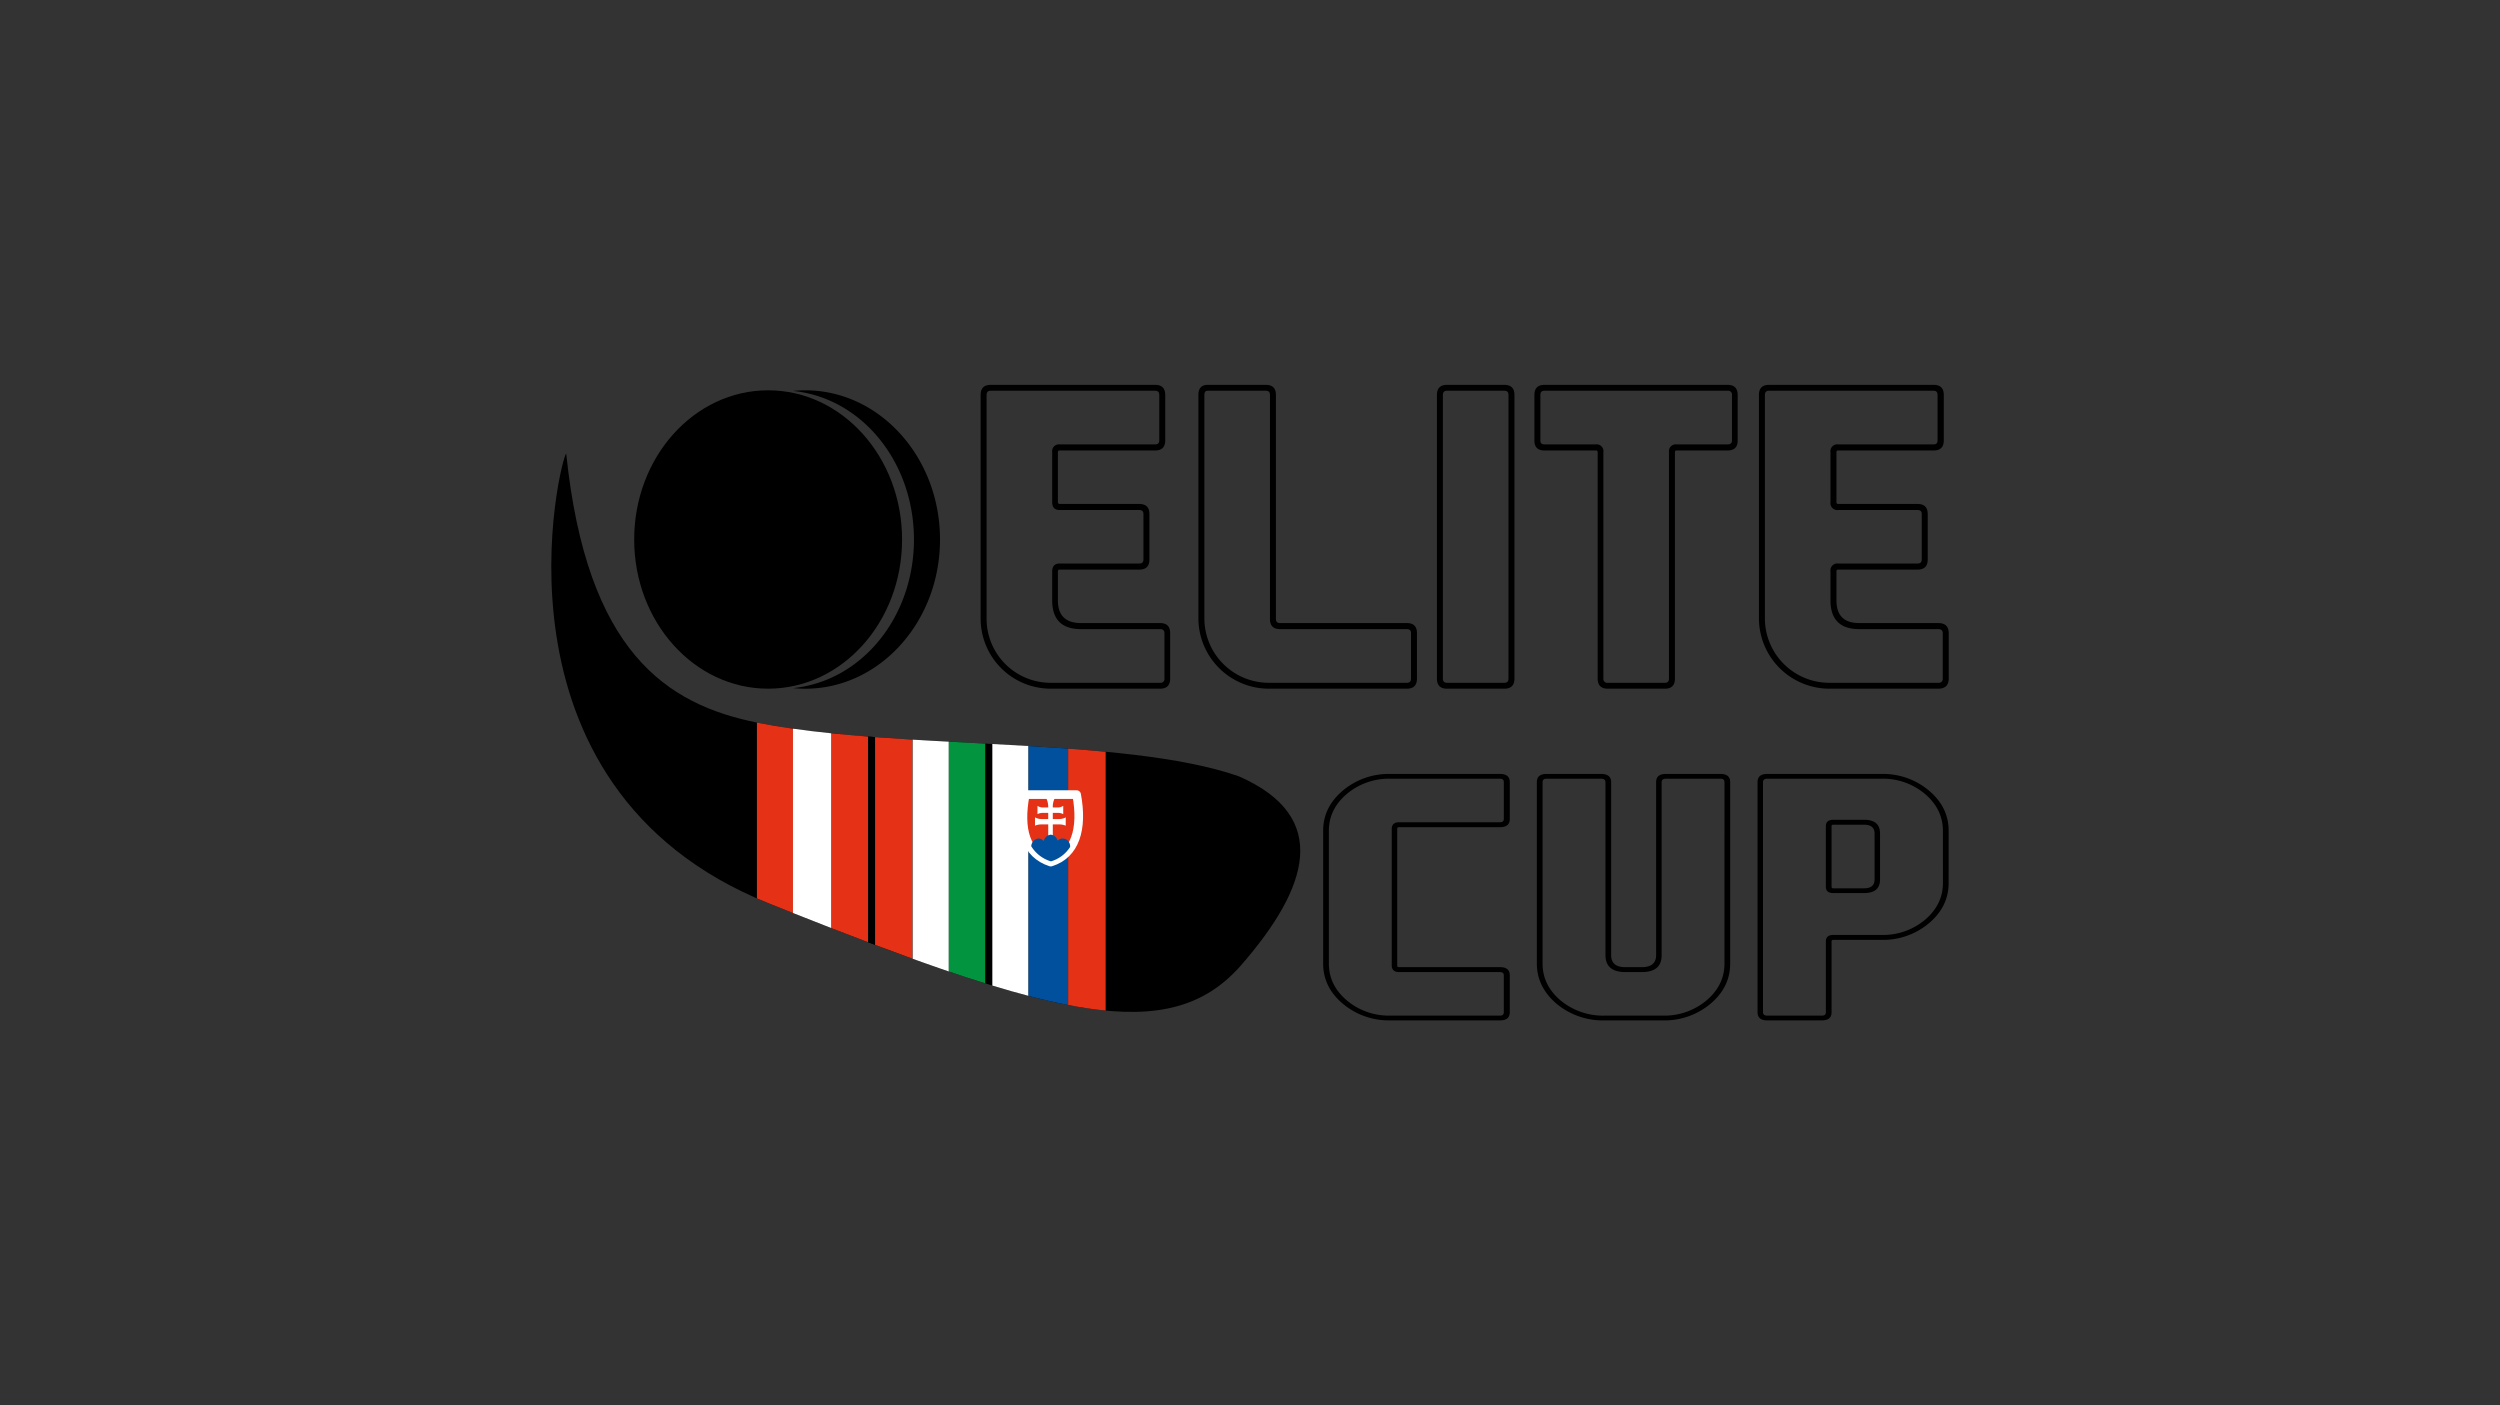 <svg xmlns="http://www.w3.org/2000/svg" data-name="Layer 1" viewBox="0 0 1441 810"><rect x="0" y="0" width="1441" height="810" fill="#333333" stroke="none"/><path fill="none" d="M190.913 214.349h1059.173v381.302H190.913z" data-name="300x108"/><g data-name="300x1081"><path d="M568.674 356.563a36.888 36.888 0 0 0 36.777 37h63.2a2.22 2.22 0 0 0 2.538-2.45v-26.152c0-1.555-.895-2.332-2.538-2.332h-45.58q-16.589 0-16.589-16.572V329.35c0-3.033 1.494-4.543 4.335-4.543h45.876c1.644 0 2.393-.776 2.393-2.324v-26.159c0-1.568-.749-2.345-2.393-2.345h-45.876c-2.841 0-4.335-1.509-4.335-4.544V260.6a3.9 3.9 0 0 1 4.335-4.44h54.992c1.644 0 2.391-.776 2.391-2.324v-26.164c0-1.643-.747-2.45-2.391-2.45h-94.743c-1.643 0-2.392.807-2.392 2.45Zm-3.436 0V227.672q0-5.849 5.828-5.842h94.743q5.827 0 5.827 5.842v26.153q0 5.826-5.827 5.827h-54.992a.926.926 0 0 0-1.04.8 1.013 1.013 0 0 0-.008.146v28.84a.975.975 0 0 0 .9 1.046.939.939 0 0 0 .15 0h45.876q5.827 0 5.829 5.843v26.158q0 5.826-5.829 5.827h-45.878a.973.973 0 0 0-1.047.895 1.087 1.087 0 0 0 0 .151v16.7c0 8.712 4.483 13.075 13.3 13.075h45.58q5.827 0 5.827 5.829v26.152q0 5.851-5.827 5.844h-63.064a40.386 40.386 0 0 1-40.342-40.393ZM731.259 393.562h79.652c1.644 0 2.389-.806 2.389-2.45v-26.151c0-1.555-.745-2.332-2.389-2.332h-73.073q-5.827 0-5.827-5.842V227.672c0-1.643-.749-2.45-2.392-2.45h-33.474c-1.345 0-1.942.807-1.942 2.45v128.891a37.143 37.143 0 0 0 37.056 36.999Zm0 3.394a40.635 40.635 0 0 1-40.5-40.393V227.672q0-5.849 5.379-5.842h33.473q5.83 0 5.829 5.842v129.115c0 1.569.747 2.346 2.391 2.346h73.076q5.826 0 5.826 5.828v26.151q0 5.851-5.826 5.844ZM869.493 227.672c0-1.643-.747-2.45-2.393-2.45h-33.025c-1.643 0-2.391.807-2.391 2.45v163.44c0 1.644.748 2.45 2.391 2.45H867.1c1.646 0 2.393-.806 2.393-2.45Zm3.436 163.44q0 5.851-5.829 5.844h-33.025q-5.827 0-5.827-5.844v-163.44q0-5.849 5.827-5.842H867.1q5.83 0 5.829 5.842ZM924.186 260.6v130.512a2.222 2.222 0 0 0 2.542 2.45h33.025c1.494 0 2.241-.806 2.241-2.45V260.6a3.944 3.944 0 0 1 4.483-4.44h29.291c1.644 0 2.539-.732 2.539-2.211v-26.277a2.223 2.223 0 0 0-2.539-2.45h-105.5c-1.643 0-2.392.807-2.392 2.45v26.272c0 1.479.749 2.211 2.392 2.211h29.587a3.9 3.9 0 0 1 4.335 4.44Zm-3.287 0a.923.923 0 0 0-1.046-.943h-29.589q-5.831 0-5.828-5.708v-26.277q0-5.849 5.828-5.842h105.5q5.827 0 5.826 5.842v26.272q0 5.717-5.826 5.708h-29.287c-.746 0-1.046.313-1.046.943v130.517c0 3.9-1.943 5.844-5.678 5.844h-33.025q-5.83 0-5.829-5.844ZM1017.285 356.563a37.144 37.144 0 0 0 37.062 37h62.919a2.22 2.22 0 0 0 2.538-2.45v-26.152c0-1.555-.894-2.332-2.538-2.332h-45.584q-16.589 0-16.588-16.572V329.35a3.985 3.985 0 0 1 4.482-4.543h45.729c1.643 0 2.39-.776 2.39-2.324v-26.159c0-1.568-.747-2.345-2.39-2.345h-45.729a3.984 3.984 0 0 1-4.482-4.544V260.6a3.944 3.944 0 0 1 4.482-4.44h54.994q2.241 0 2.241-2.324v-26.164c0-1.643-.747-2.45-2.241-2.45h-94.892c-1.644 0-2.393.807-2.393 2.45Zm-3.436 0V227.672q0-5.849 5.829-5.842h94.892q5.828 0 5.827 5.842v26.153q0 5.826-5.827 5.827h-54.994c-.745 0-1.046.313-1.046.943v28.84a.911.911 0 0 0 .749 1.046.925.925 0 0 0 .3 0h45.729q5.826 0 5.829 5.843v26.158q0 5.826-5.829 5.827h-45.729a.909.909 0 0 0-1.046.749.925.925 0 0 0 0 .3v16.7c0 8.712 4.335 13.075 13.152 13.075h45.579c3.883 0 5.977 1.942 5.977 5.829v26.152c0 3.9-2.092 5.844-5.977 5.844h-62.919a40.642 40.642 0 0 1-40.5-40.393ZM802.2 477.539q.213-3.6 4.3-3.6h58.151q2.146 0 2.148-1.891v-21.206q0-1.992-2.148-1.992h-63.312a37.76 37.76 0 0 0-25.069 8.8q-10.314 8.823-10.314 21.218v76.521q0 12.4 10.311 21.212a37.745 37.745 0 0 0 25.068 8.8h63.31c1.431 0 2.148-.654 2.148-1.992v-21.2q0-1.893-2.148-1.891H806.5q-4.084 0-4.3-3.6Zm3.154 79.163c0 .509.43.763 1.147.763h58.152q5.584 0 5.586 4.728v21.212q0 4.746-5.586 4.74h-63.314a41.086 41.086 0 0 1-27.356-9.612c-7.592-6.412-11.316-14.122-11.316-23.151v-76.515c0-9.019 3.724-16.739 11.316-23.152a41.086 41.086 0 0 1 27.356-9.612h63.309q5.586 0 5.587 4.739v21.219q0 4.73-5.587 4.728H806.5c-.717 0-1.147.254-1.147.763ZM922.944 448.855h-31.513c-1.575 0-2.291.654-2.291 1.992v104.546q0 12.4 10.313 21.212a38.471 38.471 0 0 0 25.638 8.8h33.518a37.737 37.737 0 0 0 25.068-8.8q10.314-8.819 10.313-21.212V450.842c0-1.328-.717-1.992-2.292-1.992h-31.5c-1.575 0-2.437.654-2.437 1.992v99.709c0 6.509-3.724 9.758-11.455 9.758h-9.455c-7.59 0-11.455-3.249-11.455-9.758v-99.709c-.018-1.333-.876-1.987-2.452-1.987Zm0-2.752c3.722 0 5.728 1.575 5.728 4.739v99.709q0 6.927 8.164 6.921h9.455c5.44 0 8.3-2.3 8.3-6.921v-99.709q0-4.746 5.586-4.739h31.51q5.586 0 5.586 4.739v104.546c0 9.03-3.724 16.74-11.315 23.151a41.085 41.085 0 0 1-27.356 9.613h-33.518a41.813 41.813 0 0 1-27.928-9.613c-7.449-6.411-11.318-14.121-11.318-23.151V450.842q0-4.746 5.587-4.739ZM1056.722 475.363c-.717 0-1 .292-1 .861v34.933c0 .57.287.862 1 .862h17.764q6.016 0 6.016-5.117v-26.423q0-5.109-6.016-5.116Zm63.165 3.5q0-12.4-10.312-21.213a37.488 37.488 0 0 0-25.069-8.8h-65.876c-1.575 0-2.435.654-2.435 1.992v132.57c0 1.328.86 1.992 2.435 1.992h31.513c1.576 0 2.289-.654 2.289-1.992V542.6q0-3.69 4.3-3.7h27.786a37.575 37.575 0 0 0 25.069-8.752q10.313-8.764 10.312-21.164Zm-63.165-6.34h17.764c6.159 0 9.167 2.657 9.167 7.952V506.9c0 5.238-3.008 7.856-9.167 7.856h-17.764q-4.3 0-4.3-3.6v-34.932c.002-2.473 1.435-3.697 4.3-3.697Zm66.461 36.46c0 9.018-3.726 16.74-11.317 23.153a41.144 41.144 0 0 1-27.358 9.612h-27.786c-.717 0-1 .277-1 .848v40.812q0 4.746-5.583 4.74h-31.5q-5.586 0-5.586-4.74V450.842q0-4.746 5.586-4.739h65.886a41.08 41.08 0 0 1 27.358 9.612c7.592 6.413 11.317 14.133 11.317 23.152Z"/><ellipse cx="442.75" cy="310.965" rx="77.205" ry="85.991"/><path d="M457.058 225.327q3.486-.35 7.07-.352c42.875 0 77.695 38.532 77.695 86s-34.812 86-77.687 86a70.73 70.73 0 0 1-7.07-.354c39.568-3.958 69.736-40.816 69.736-85.637s-30.176-81.696-69.744-85.657Z"/><path d="M326.366 261.49c-2.673.351-51.543 191.75 116.858 259.251 164.122 65.785 230.876 83.109 272.356 35.38 38.559-44.363 52-85.307-1.66-108.715-66.625-23.157-197.3-14.887-277.156-30.822-52.564-10.491-98.523-40.596-110.398-155.094Z"/><path fill="#e53116" d="M615.648 431.505v147.78c7.676 1.494 14.875 2.573 21.653 3.227V433.31q-10.619-1.01-21.653-1.805ZM479.1 422.661v112.273q10.974 4.274 21.293 8.188V424.561q-10.873-.848-21.293-1.9Z"/><path d="m500.665 424.581-.273-.022v118.556l.372.141 3.282 1.239.347.131V424.868Z"/><path fill="#e53116" d="M504.393 424.868v119.764q11.142 4.2 21.547 7.957v-126.28c-7.263-.442-14.461-.915-21.547-1.441Z"/><path fill="#fff" d="M526.047 426.315v126.314q10.812 3.9 20.861 7.33V427.5a2744.41 2744.41 0 0 1-20.861-1.185Z"/><path fill="#e53116" d="M436.288 416.486v101.35q3.407 1.494 6.941 2.9 7.044 2.823 13.83 5.519V420.01c-7.059-1-13.844-2.133-20.293-3.421-.16-.039-.316-.067-.478-.103Z"/><path fill="#fff" d="M457.059 420v106.253q11.334 4.5 22.04 8.674V422.661c-7.58-.776-14.948-1.651-22.04-2.661Z"/><path fill="#02943f" d="M546.908 427.5v132.459q10.91 3.719 20.968 6.856v-138.2c-6.986-.372-13.992-.736-20.968-1.115Z"/><path fill="#fff" d="M571.983 428.837v139.245q10.918 3.332 20.861 5.947V430q-10.369-.6-20.861-1.163Z"/><path fill="#01509d" d="M592.844 430v144.029q12.06 3.153 22.8 5.256v-147.78a1799.01 1799.01 0 0 0-22.8-1.505Z"/><path fill="#e53116" stroke="#fff" stroke-linecap="round" stroke-linejoin="round" stroke-width="4.98" d="M620.567 458.016h-29.59c-3.819 19.9.235 34.216 14.675 38.9 14.057-4.377 18.615-19.016 14.915-38.9Z"/><path fill="#fff" d="M604.208 465.44v-.053a12.3 12.3 0 0 0-1.194-5.434h5.014a10.8 10.8 0 0 0-1.194 5.409v.078h2.889a5.811 5.811 0 0 0 3.128-.953v4.773a6.73 6.73 0 0 0-3.155-.717h-2.863v3.557h3.717a7.949 7.949 0 0 0 3.732-.953v4.773a9.259 9.259 0 0 0-3.76-.718h-3.689v7.665h-2.625V475.2h-3.877a9.259 9.259 0 0 0-3.76.718v-4.773a7.949 7.949 0 0 0 3.732.953h3.9v-3.553h-3.051a6.733 6.733 0 0 0-3.155.717v-4.773a5.819 5.819 0 0 0 3.128.953Z"/><path fill="#01509d" d="M594.408 487.766a4.755 4.755 0 0 1 4.2-4.463 3.849 3.849 0 0 1 3 1.589 4.57 4.57 0 0 1 4.029-3.782 4.483 4.483 0 0 1 3.945 3.487 4.087 4.087 0 0 1 2.956-1.295 4.513 4.513 0 0 1 4.288 4.708v.156a19.573 19.573 0 0 1-11.063 8.32 19.918 19.918 0 0 1-11.355-8.72Z"/></g></svg>